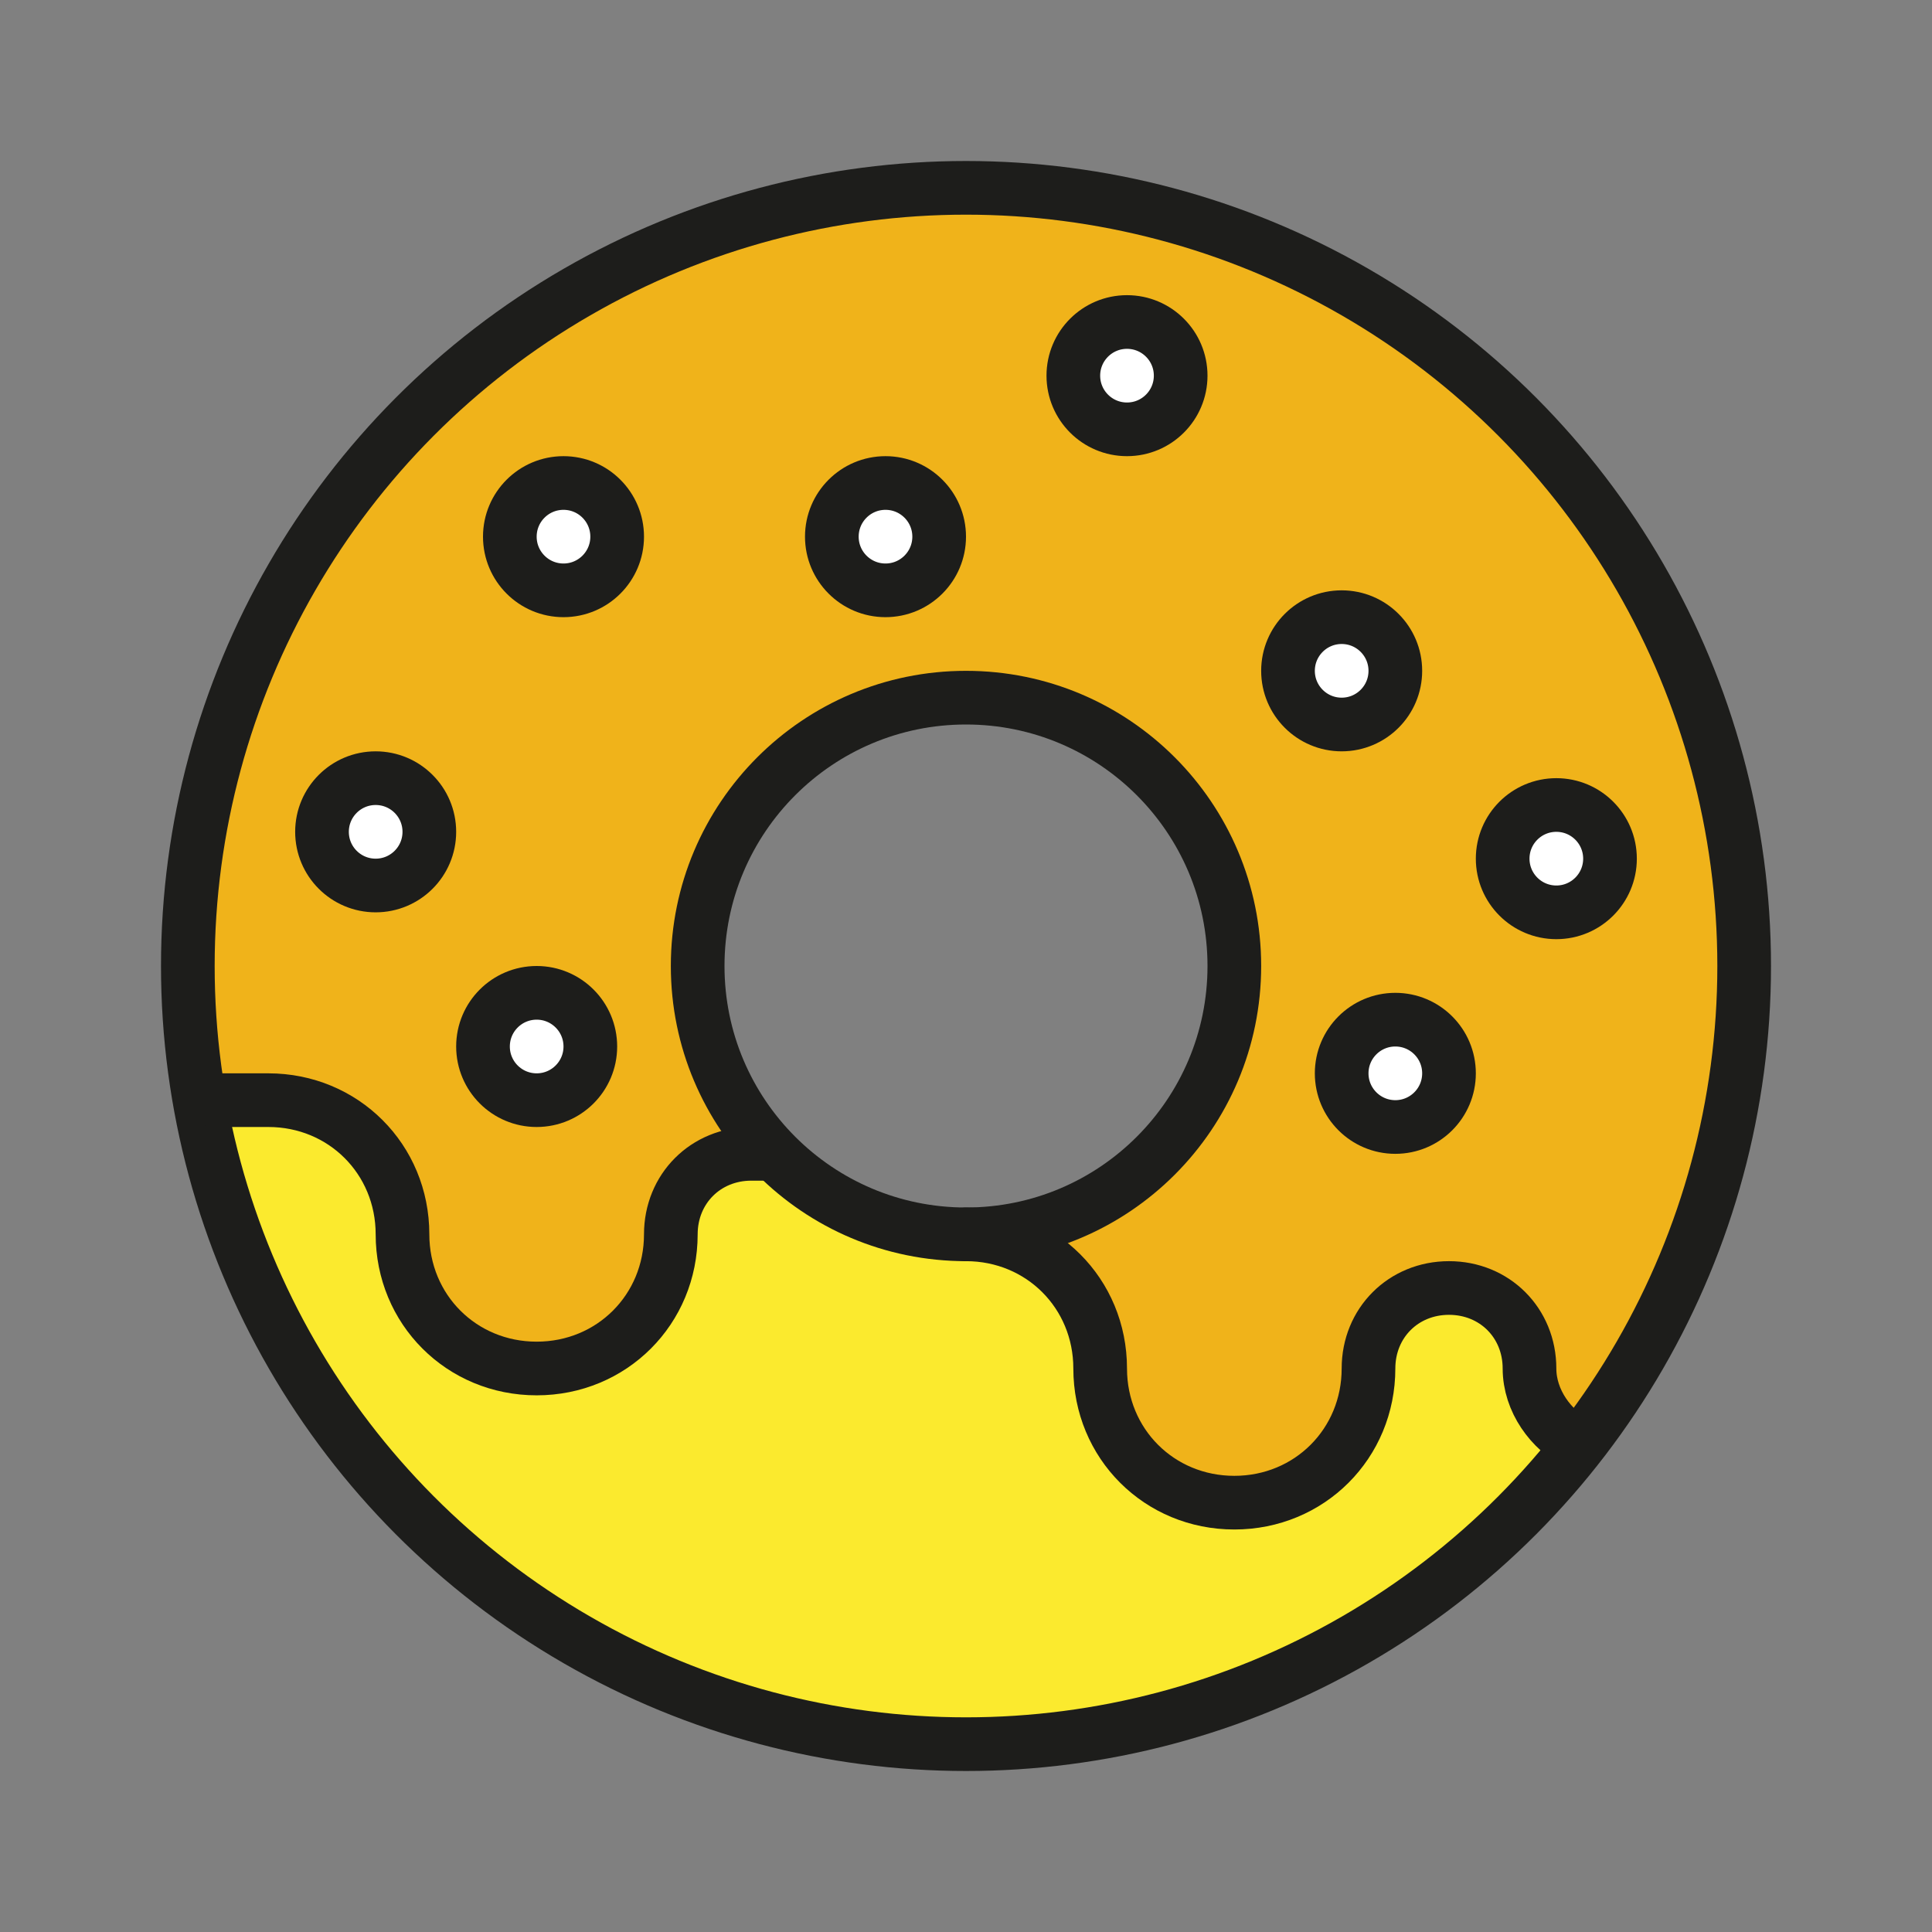 <?xml version="1.0" encoding="utf-8"?>
<!-- Generator: Adobe Illustrator 21.1.0, SVG Export Plug-In . SVG Version: 6.00 Build 0)  -->
<svg version="1.1" id="emoji" xmlns="http://www.w3.org/2000/svg" xmlns:xlink="http://www.w3.org/1999/xlink" x="0px" y="0px"
	 viewBox="0 0 72 72" enable-background="new 0 0 72 72" xml:space="preserve">
<rect x="0" y="0" width="72" height="72" fill="#808080" stroke="none"/>
<g id="_xD83C__xDF69_">
	<path fill="#FBEA2E" d="M36,7C20,7,7,20,7,36c0,16,13,29,29,29s29-13,29-29C65,20,52,7,36,7z M36,46c-5.5,0-10-4.5-10-10
		s4.5-10,10-10c5.5,0,10,4.5,10,10S41.5,46,36,46z"/>
	<g>
		<path fill="none" d="M36,46c5.5,0,10-4.5,10-10s-4.5-10-10-10c-5.5,0-10,4.5-10,10c0,2.7,1.1,5.2,2.9,7h0.5h-0.5
			C30.7,44.8,33.2,46,36,46z"/>
		<path fill="none" d="M46,36c0-5.5-4.5-10-10-10c-5.5,0-10,4.5-10,10c0,2.7,1.1,5.2,2.9,7c1.8,1.8,4.3,3,7.1,3
			C41.5,46,46,41.5,46,36z"/>
		<path fill="#F0B31A" d="M36,7C20,7,7,20,7,36c0,1.7,0.2,3.4,0.4,5H10c2.8,0,5,2.2,5,5s2.2,5,5,5c2.8,0,5-2.2,5-5c0-1.7,1.3-3,3-3
			h0.9c-1.8-1.8-2.9-4.3-2.9-7c0-5.5,4.5-10,10-10c5.5,0,10,4.5,10,10s-4.5,10-10,10c2.8,0,5,2.2,5,5s2.2,5,5,5c2.8,0,5-2.2,5-5
			c0-1.7,1.3-3,3-3c1.7,0,3,1.3,3,3c0,1.2,0.8,2.3,1.9,2.8C62.7,48.9,65,42.7,65,36C65,20,52,7,36,7z"/>
	</g>
	
		<circle fill="#FFFFFF" stroke="#1D1D1B" stroke-width="2" stroke-linecap="round" stroke-linejoin="round" stroke-miterlimit="10" cx="14" cy="31" r="2"/>
	
		<circle fill="#FFFFFF" stroke="#1D1D1B" stroke-width="2" stroke-linecap="round" stroke-linejoin="round" stroke-miterlimit="10" cx="20" cy="39" r="2"/>
	
		<circle fill="#FFFFFF" stroke="#1D1D1B" stroke-width="2" stroke-linecap="round" stroke-linejoin="round" stroke-miterlimit="10" cx="52" cy="40" r="2"/>
	
		<circle fill="#FFFFFF" stroke="#1D1D1B" stroke-width="2" stroke-linecap="round" stroke-linejoin="round" stroke-miterlimit="10" cx="58" cy="32" r="2"/>
	
		<circle fill="#FFFFFF" stroke="#1D1D1B" stroke-width="2" stroke-linecap="round" stroke-linejoin="round" stroke-miterlimit="10" cx="50" cy="25" r="2"/>
	
		<circle fill="#FFFFFF" stroke="#1D1D1B" stroke-width="2" stroke-linecap="round" stroke-linejoin="round" stroke-miterlimit="10" cx="42" cy="14" r="2"/>
	
		<circle fill="#FFFFFF" stroke="#1D1D1B" stroke-width="2" stroke-linecap="round" stroke-linejoin="round" stroke-miterlimit="10" cx="33" cy="20" r="2"/>
	
		<circle fill="#FFFFFF" stroke="#1D1D1B" stroke-width="2" stroke-linecap="round" stroke-linejoin="round" stroke-miterlimit="10" cx="21" cy="20" r="2"/>
	
		<circle fill="none" stroke="#1D1D1B" stroke-width="2" stroke-linecap="round" stroke-linejoin="round" stroke-miterlimit="10" cx="36" cy="36" r="29"/>
	
		<circle fill="none" stroke="#1D1D1B" stroke-width="2" stroke-linecap="round" stroke-linejoin="round" stroke-miterlimit="10" cx="36" cy="36" r="10"/>
	<path fill="none" stroke="#1D1D1B" stroke-width="2" stroke-linecap="round" stroke-linejoin="round" stroke-miterlimit="10" d="
		M8,41h2c2.8,0,5,2.2,5,5s2.2,5,5,5c2.8,0,5-2.2,5-5c0-1.7,1.3-3,3-3h0.7"/>
	<path fill="none" stroke="#1D1D1B" stroke-width="2" stroke-linecap="round" stroke-linejoin="round" stroke-miterlimit="10" d="
		M58.8,53.8C57.8,53.3,57,52.2,57,51c0-1.7-1.3-3-3-3c-1.7,0-3,1.3-3,3c0,2.8-2.2,5-5,5c-2.8,0-5-2.2-5-5s-2.2-5-5-5"/>
</g>
</svg>
